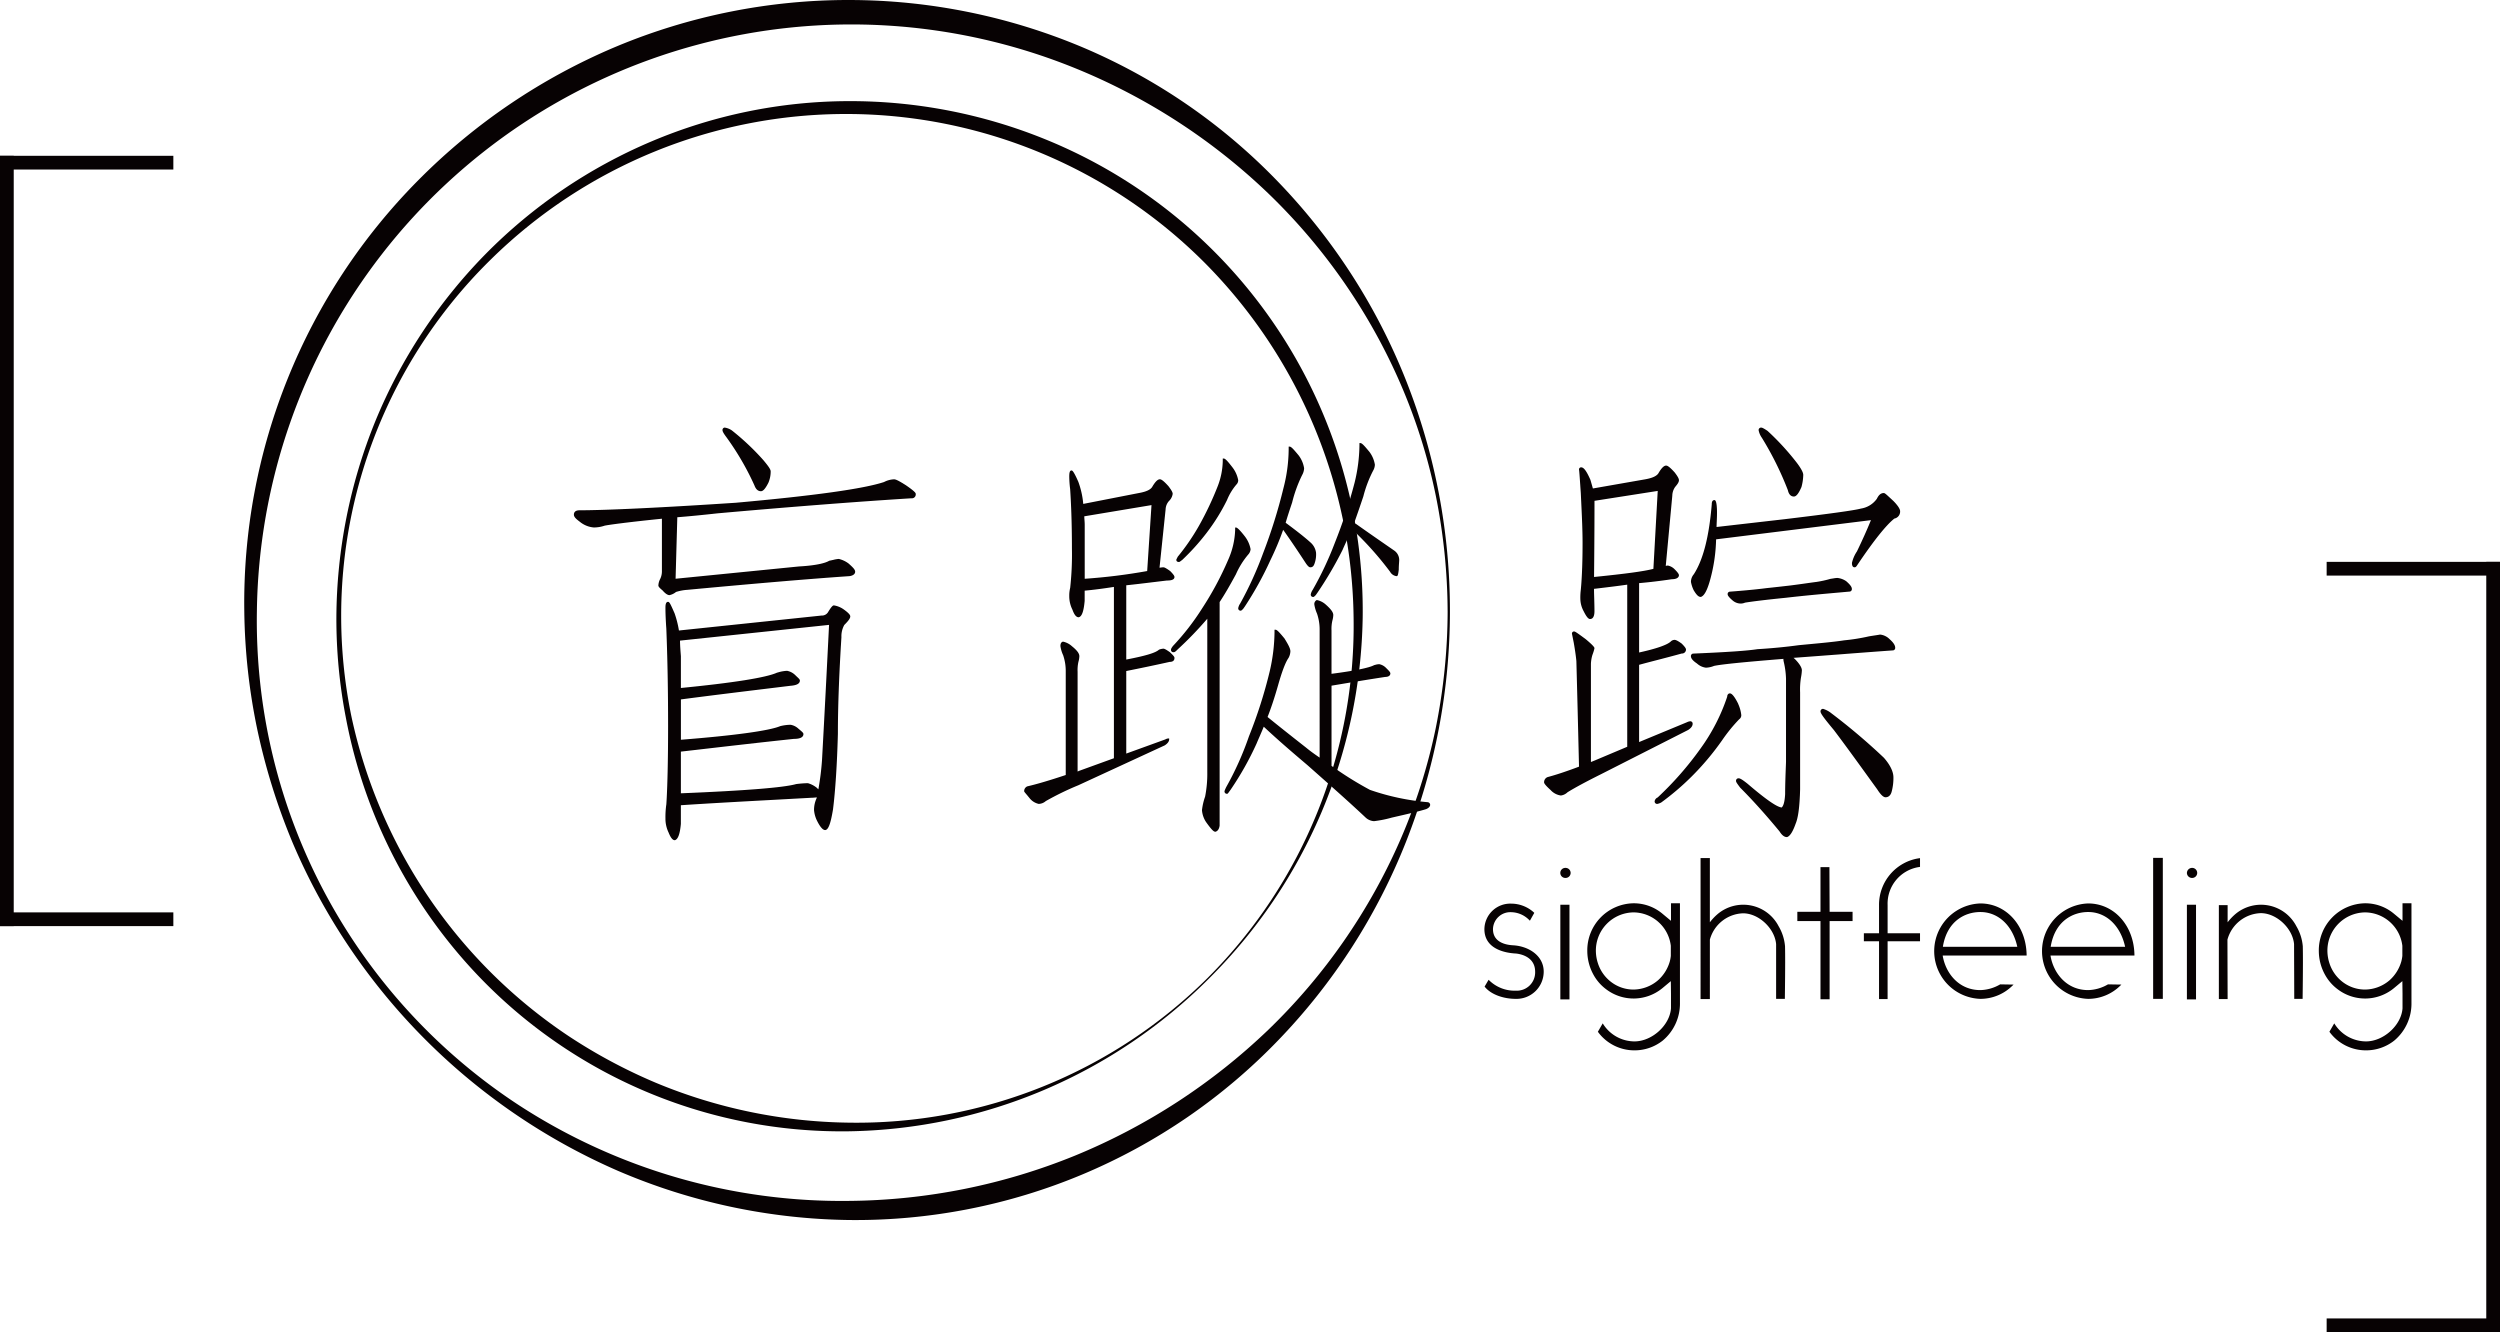 <svg xmlns="http://www.w3.org/2000/svg" width="642.555" height="342.396" viewBox="0 0 642.555 342.396">
  <g id="Group_1537" data-name="Group 1537" transform="translate(-679.088 -66.936)">
    <g id="Group_1498" data-name="Group 1498" transform="translate(826.593 176.83)">
      <g id="Group_1495" data-name="Group 1495" transform="translate(0 0)">
        <path id="Path_183" data-name="Path 183" d="M848.545,144.672c1.477,1.023,2.272,1.707,2.272,1.933,0,.681-.341.909-.91.909-12.733.8-29.327,2.047-49.791,3.865q-6.139.681-10.574,1.023l-.454,16.257,31.943-3.184c4.093-.226,6.709-.8,7.846-1.477a19.515,19.515,0,0,1,2.388-.456,6.856,6.856,0,0,1,2.386,1.137c1.023.909,1.592,1.477,1.592,1.933s-.455.8-1.252.909c-8.411.568-22.283,1.7-41.72,3.524a12.256,12.256,0,0,0-2.956.569,3.787,3.787,0,0,1-1.592.8c-.342,0-.909-.341-1.591-1.137-.682-.568-1.023-.91-1.023-1.137a3.948,3.948,0,0,1,.341-1.363,4.707,4.707,0,0,0,.569-2.16V152.744c-8.983.909-13.983,1.591-15.006,1.819a8.524,8.524,0,0,1-2.729.454,6.337,6.337,0,0,1-3.526-1.477c-.907-.684-1.362-1.137-1.362-1.591,0-.57.341-.911,1.251-.911,6.023,0,19.438-.568,40.128-1.933,20.349-1.819,33.081-3.637,38.2-5.342a5.9,5.9,0,0,1,2.5-.682A9.419,9.419,0,0,1,848.545,144.672Zm-59.685,32.74A26.447,26.447,0,0,1,790,181.959l36.835-3.864a2.068,2.068,0,0,0,1.817-.909q1.024-1.706,1.364-1.7a6.046,6.046,0,0,1,2.274.908q1.706,1.2,1.7,1.707c0,.454-.567,1.137-1.479,2.047a6.1,6.1,0,0,0-.8,3.3c-.567,9.1-.907,17.394-.907,24.9-.228,8.3-.683,14.778-1.252,19.327-.57,3.41-1.136,5.115-1.817,5.115-.457,0-1.138-.8-1.819-2.161a7.278,7.278,0,0,1-.8-2.728,6.766,6.766,0,0,1,.682-3.07,1.166,1.166,0,0,1,.116-.456c-.457,0-1.024.116-1.707.116-12.278.682-23.532,1.249-33.762,1.933v5c-.227,2.5-.683,3.75-1.365,3.978-.455,0-.91-.682-1.365-1.819a7.951,7.951,0,0,1-.8-3.524,22.8,22.8,0,0,1,.228-3.638c.226-3.3.452-10,.452-20.122,0-11.028-.227-19.327-.452-25.009-.228-3.184-.228-4.89-.228-5.344,0-.909.113-1.363.453-1.363C787.608,174.571,788.065,175.593,788.86,177.412Zm31.491,44a27.887,27.887,0,0,1,2.956-.228,6.624,6.624,0,0,1,2.157,1.137l.682.682a68.218,68.218,0,0,0,1.024-7.958c.911-16.6,1.479-28.307,1.818-35.012l-38.762,4.091c0,1.365.112,2.73.227,4.207v8.413c13.981-1.363,22.279-2.728,25.008-3.979a10.694,10.694,0,0,1,2.5-.454,3.9,3.9,0,0,1,1.931,1.023c.685.682,1.137,1.023,1.137,1.251,0,.68-.8,1.021-2.273,1.135-10.231,1.251-19.667,2.388-28.306,3.524v10.8c14.551-1.137,23.077-2.386,25.805-3.525a11.084,11.084,0,0,1,2.614-.34,3.776,3.776,0,0,1,1.819.909c.8.682,1.25,1.023,1.25,1.251,0,.682-.8,1.023-2.274,1.023-10.685,1.135-20.349,2.273-29.215,3.3v11.141C807.278,223.112,817.168,222.316,820.351,221.407Zm-16.713-90.946a63.29,63.29,0,0,1,8.07,7.617c1.14,1.365,1.822,2.274,1.822,2.728a7.025,7.025,0,0,1-.57,2.844q-1.024,2.045-1.7,2.045c-.682,0-1.138-.454-1.478-1.365a71.4,71.4,0,0,0-7.276-12.5c-.683-.909-.91-1.365-.91-1.593s.115-.454.342-.454A4.239,4.239,0,0,1,803.638,130.462Z" transform="translate(-763.177 -129.559)" fill="#070203"/>
        <path id="Path_184" data-name="Path 184" d="M789.218,235.705h-.036c-.536,0-1.034-.622-1.57-1.957a8.169,8.169,0,0,1-.811-3.608,22.844,22.844,0,0,1,.231-3.669c.281-4.123.45-11.638.45-20.089,0-9.022-.153-17.433-.454-25-.15-2.11-.228-3.913-.228-5.351,0-.553,0-1.584.675-1.584.349,0,.592.487,1.681,2.973l0,.005a26,26,0,0,1,1.113,4.389l36.629-3.842a1.857,1.857,0,0,0,1.657-.813c1-1.663,1.323-1.8,1.548-1.8a5.952,5.952,0,0,1,2.381.938c1.611,1.128,1.819,1.607,1.819,1.9,0,.475-.434,1.093-1.542,2.2a6.014,6.014,0,0,0-.731,3.142c-.612,9.8-.909,17.937-.909,24.9-.214,7.818-.647,14.51-1.253,19.353-.629,3.774-1.221,5.309-2.04,5.309-.76,0-1.589-1.43-2.012-2.283a7.579,7.579,0,0,1-.821-2.826,7.039,7.039,0,0,1,.683-3.124,1.41,1.41,0,0,1,.021-.165c-.108.007-.226.02-.348.032a10.007,10.007,0,0,1-1.047.068c-3.159.175-6.265.343-9.3.51-8.593.466-16.714.908-24.24,1.407v4.8c-.236,2.6-.717,3.92-1.515,4.186Zm-1.774-60.812c-.079.037-.2.238-.2,1.135,0,1.428.077,3.221.228,5.328.3,7.58.454,16,.454,25.025,0,8.46-.17,15.987-.454,20.138a22.641,22.641,0,0,0-.228,3.62,7.723,7.723,0,0,0,.773,3.426c.56,1.395.939,1.668,1.132,1.694.407-.168.926-.974,1.181-3.774V226.3l.2-.014c7.587-.5,15.778-.951,24.45-1.423q4.557-.247,9.316-.51a9.919,9.919,0,0,0,1.013-.065c.257-.026.493-.051.7-.051h.356l-.159.319a.971.971,0,0,0-.09.357l-.024.1a6.6,6.6,0,0,0-.658,2.972,7.3,7.3,0,0,0,.774,2.635c.7,1.395,1.326,2.032,1.617,2.032s.887-.641,1.6-4.931c.6-4.822,1.033-11.5,1.247-19.3,0-6.961.3-15.111.908-24.9a6.282,6.282,0,0,1,.832-3.4c.686-.692,1.441-1.5,1.441-1.924,0-.093-.118-.478-1.61-1.526a5.862,5.862,0,0,0-2.148-.867c-.034.01-.305.149-1.176,1.6a2.283,2.283,0,0,1-2.006,1.018L789.914,182.3l-.04-.2a26.452,26.452,0,0,0-1.124-4.5A18,18,0,0,0,787.445,174.894Zm2.883,49.224V212.552l4.545-.526c7.819-.906,15.9-1.84,24.865-2.793.791,0,2.078-.107,2.078-.8a4.177,4.177,0,0,0-.819-.781l-.354-.3a3.728,3.728,0,0,0-1.674-.857,10.843,10.843,0,0,0-2.561.333c-2.862,1.2-12.049,2.453-25.841,3.531l-.238.019V199.141l.191-.026c7.454-.98,15.558-1.968,24.14-3.014l4.169-.51c2.08-.159,2.08-.729,2.08-.916a3.048,3.048,0,0,0-.552-.594c-.153-.144-.328-.308-.52-.5a3.888,3.888,0,0,0-1.776-.959,8.945,8.945,0,0,0-2.135.368l-.313.079c-2.773,1.276-11.448,2.658-25.039,3.984l-.243.023-.02-8.9c-.107-1.374-.209-2.67-.209-3.964v-.2l.2-.021,39.021-4.119-.234,4.685c-.343,6.842-.864,17.184-1.6,30.586a68.5,68.5,0,0,1-1.028,7.99l-.082.4-.972-.973a6.479,6.479,0,0,0-2.055-1.079c-.858.007-1.875.121-2.862.231-3.217.911-13.287,1.715-29.931,2.39Zm.441-11.174v10.715c16.5-.673,26.466-1.47,29.615-2.369l.037-.007a27.937,27.937,0,0,1,2.98-.23,6.428,6.428,0,0,1,2.293,1.181l.411.41a69.914,69.914,0,0,0,.938-7.526c.737-13.4,1.255-23.739,1.6-30.581l.209-4.168-38.309,4.044c.011,1.209.107,2.436.207,3.728l.02.261v8.186c13.4-1.314,21.943-2.674,24.7-3.935l.351-.093a9.313,9.313,0,0,1,2.243-.382,4.062,4.062,0,0,1,2.064,1.067c.214.21.387.373.535.515.462.434.692.654.692.913,0,1.044-1.414,1.274-2.477,1.356l-4.159.507c-8.508,1.037-16.543,2.018-23.943,2.991v10.366c13.613-1.069,22.666-2.308,25.5-3.489a11.246,11.246,0,0,1,2.7-.357,3.856,3.856,0,0,1,1.946.952l.367.31c.67.568.976.825.976,1.12,0,.825-.841,1.244-2.495,1.244-8.938.951-17.021,1.887-24.838,2.791Zm-2.95-40.22c-.464,0-1.09-.431-1.762-1.213-.816-.678-1.074-.983-1.074-1.281a4.1,4.1,0,0,1,.356-1.446,4.487,4.487,0,0,0,.553-2.078V153.082c-8.971.911-13.8,1.58-14.737,1.791a8.659,8.659,0,0,1-2.777.459,6.549,6.549,0,0,1-3.655-1.523c-.921-.689-1.452-1.2-1.452-1.766,0-.517.254-1.13,1.468-1.13,6.879,0,21.5-.7,40.119-1.933,20.074-1.794,32.909-3.589,38.138-5.332a6.106,6.106,0,0,1,2.572-.694c.473,0,1.367.456,3.19,1.626l0,.005c2.37,1.64,2.37,1.959,2.37,2.113A1,1,0,0,1,850,147.83c-14.106.883-30.859,2.183-49.776,3.865-3.983.442-7.474.782-10.375,1.007l-.443,15.807,31.7-3.158c5.121-.285,7.056-1.028,7.754-1.447l.07-.026c.376-.075.715-.151,1.017-.217a7.562,7.562,0,0,1,1.413-.243,6.749,6.749,0,0,1,2.5,1.169c1.184,1.048,1.7,1.593,1.7,2.122,0,.577-.538,1-1.44,1.129-9.417.636-24.232,1.887-41.73,3.525a12.049,12.049,0,0,0-2.876.547A3.9,3.9,0,0,1,787.818,172.725ZM786.334,152.6v14.112a4.9,4.9,0,0,1-.592,2.259,3.716,3.716,0,0,0-.318,1.265c0,.121.318.445.943.967.7.808,1.214,1.085,1.451,1.085a3.627,3.627,0,0,0,1.463-.753l.058-.03a12.714,12.714,0,0,1,3.007-.578c17.5-1.638,32.32-2.889,41.724-3.524.648-.095,1.045-.352,1.045-.69,0-.389-.685-1.03-1.518-1.768a7.078,7.078,0,0,0-2.239-1.081,7.621,7.621,0,0,0-1.318.231c-.295.065-.624.138-.99.212-1.281.748-4.088,1.277-7.911,1.489L788.955,169l.466-16.7.2-.016c2.933-.226,6.489-.57,10.564-1.023,18.924-1.682,35.679-2.984,49.8-3.866.516,0,.7-.187.7-.69-.009-.011-.173-.363-2.174-1.749a10.741,10.741,0,0,0-2.948-1.554,5.711,5.711,0,0,0-2.4.659c-5.292,1.766-18.16,3.567-38.276,5.365-18.628,1.228-33.26,1.934-40.15,1.934-.906,0-1.028.347-1.028.689,0,.38.51.841,1.276,1.414a6.211,6.211,0,0,0,3.391,1.433,8.232,8.232,0,0,0,2.659-.443c1.018-.228,5.842-.9,15.053-1.828Zm25.017-6.585c-1,0-1.442-.86-1.685-1.508a70.317,70.317,0,0,0-7.25-12.453c-.836-1.116-.95-1.5-.95-1.719a.606.606,0,0,1,.562-.676,4.344,4.344,0,0,1,1.815.711l.028.019a63.425,63.425,0,0,1,8.1,7.643c1.218,1.461,1.876,2.35,1.876,2.874a7.291,7.291,0,0,1-.588,2.929C812.511,145.322,811.908,146.011,811.351,146.011ZM802.028,130.1c-.082,0-.121.137-.121.235s.114.454.866,1.46a70.8,70.8,0,0,1,7.3,12.549c.321.853.713,1.23,1.276,1.23.165,0,.638-.187,1.506-1.924a6.836,6.836,0,0,0,.545-2.744c0-.463-1.15-1.845-1.768-2.586a62.857,62.857,0,0,0-8.027-7.575A3.853,3.853,0,0,0,802.028,130.1Z" transform="translate(-763.271 -129.654)" fill="#070203"/>
      </g>
      <g id="Group_1496" data-name="Group 1496" transform="translate(115.729 3.979)">
        <path id="Path_185" data-name="Path 185" d="M842.973,141.942a22.13,22.13,0,0,1,1.25,5.8l14.552-2.842c1.934-.342,3.185-.909,3.638-1.819q1.022-1.7,1.705-1.7.512,0,2.047,1.7a4.265,4.265,0,0,1,1.024,1.819,3.132,3.132,0,0,1-.91,1.7,3.619,3.619,0,0,0-.91,2.274l-1.592,15.234c.456,0,.8-.114,1.251-.114a4.827,4.827,0,0,1,1.591.91q1.024,1.022,1.023,1.365,0,.681-1.705.682c-3.864.454-7.389.909-10.684,1.249v19.554c4.774-.909,7.729-1.7,8.752-2.614a3.276,3.276,0,0,1,1.024-.228,4.789,4.789,0,0,1,1.591.909c.682.682,1.023,1.023,1.023,1.251,0,.568-.34.8-1.023.8-4.092.908-7.957,1.7-11.367,2.386v21.713l10.343-3.752a1.617,1.617,0,0,1,.683-.228q0,.683-1.024,1.365l-22.168,10.231a74.13,74.13,0,0,0-8.413,4.091,2.724,2.724,0,0,1-1.7.683A3.976,3.976,0,0,1,830.81,223a17.3,17.3,0,0,1-1.364-1.707,1.1,1.1,0,0,1,.681-1.023c2.5-.568,5.913-1.591,10.006-2.956V190.6a12.732,12.732,0,0,0-.683-4.321,8.384,8.384,0,0,1-.682-2.274c0-.452.114-.8.454-.908a4.915,4.915,0,0,1,2.16,1.135c1.137.911,1.819,1.707,1.819,2.388a5.681,5.681,0,0,1-.228,1.363,9.8,9.8,0,0,0-.227,2.616v25.918a1.615,1.615,0,0,0,.682-.228l9.094-3.3v-44.45c-2.84.456-5.457.8-7.956,1.023v2.842c-.229,2.5-.682,3.865-1.365,3.979-.454,0-.909-.568-1.365-1.819a7.5,7.5,0,0,1-.8-3.412,7.819,7.819,0,0,1,.228-2.045,83.68,83.68,0,0,0,.455-10.233c0-6.707-.227-11.822-.455-15.233a25.678,25.678,0,0,1-.228-3.182c0-.909.116-1.365.341-1.365S842.177,140.122,842.973,141.942ZM861.048,164.9l1.137-17.392-17.734,2.956c0,.8.115,1.591.115,2.386v14.1A145.5,145.5,0,0,0,861.048,164.9Zm24.783-8.868a7.662,7.662,0,0,1,1.362,3.07,2.064,2.064,0,0,1-.567,1.251,21.241,21.241,0,0,0-3.184,5.115c-1.477,2.728-2.84,5.116-4.206,7.163v57.523c-.114.8-.453,1.249-.909,1.363-.339,0-1.024-.8-2.16-2.387a6.127,6.127,0,0,1-1.024-2.956,15.262,15.262,0,0,1,.8-3.41,30.451,30.451,0,0,0,.569-6.367V176.387a91.14,91.14,0,0,1-7.959,8.3c-.452.456-.68.682-.908.682-.34,0-.453-.114-.453-.454,0-.114.113-.342.453-.8a62.218,62.218,0,0,0,7.5-9.663,81.506,81.506,0,0,0,6.708-12.505,20.552,20.552,0,0,0,1.818-7.729v-.456C883.9,153.764,884.693,154.56,885.832,156.037ZM882.647,138.3a7.621,7.621,0,0,1,1.366,3.07,1.287,1.287,0,0,1-.342.909,14.343,14.343,0,0,0-2.5,4.092,49.956,49.956,0,0,1-5.23,8.414,58.694,58.694,0,0,1-6.251,6.935c-.343.226-.569.454-.682.454-.341,0-.457-.114-.457-.342,0,0,.116-.228.343-.681a55.756,55.756,0,0,0,5.457-7.957,81.037,81.037,0,0,0,4.887-10.347,19.122,19.122,0,0,0,1.252-6.366v-.454C880.829,136.03,881.512,136.826,882.647,138.3Zm23.989,35.242c1.136,1.023,1.818,1.819,1.818,2.5a5.721,5.721,0,0,1-.228,1.365,9.747,9.747,0,0,0-.227,2.614v11.368c6.253-.8,10-1.593,11.256-2.274a4.817,4.817,0,0,1,1.248-.226,3.32,3.32,0,0,1,1.591.907c.684.684,1.023,1.025,1.023,1.251,0,.456-.453.682-1.135.682-5.231.8-9.891,1.593-13.984,2.274v20.918a89.162,89.162,0,0,0,10,6.253,61.455,61.455,0,0,0,14.892,3.182.489.489,0,0,1,.455.454c0,.342-.34.684-.908.911-1.821.568-4.775,1.25-8.754,2.159a29.433,29.433,0,0,1-4.548.909,3.287,3.287,0,0,1-2.047-.909c-3.979-3.752-8.98-8.184-14.891-13.413-3.752-3.184-7.617-6.481-11.483-10.119-.682,1.7-1.365,3.184-1.933,4.549a77.814,77.814,0,0,1-6.708,11.936c-.339.454-.567.8-.681.909-.342,0-.456-.114-.456-.456a9,9,0,0,1,.456-1.023,78.663,78.663,0,0,0,5.8-12.959,121.013,121.013,0,0,0,5.345-16.71,46.448,46.448,0,0,0,1.25-10.119v-.454c.341,0,1.024.8,2.16,2.16.908,1.477,1.478,2.5,1.478,3.182a3.7,3.7,0,0,1-.455,1.593q-1.194,1.706-2.728,7.161a86.123,86.123,0,0,1-2.728,8.185c2.5,2.046,5.8,4.661,10,7.958,1.364,1.137,2.728,2.047,3.865,2.842V180.024a12.967,12.967,0,0,0-.681-4.433,8.345,8.345,0,0,1-.682-2.274.926.926,0,0,1,.453-.909A4.914,4.914,0,0,1,906.636,173.545Zm-7.047-38.424a7.355,7.355,0,0,1,1.363,3.182,3.71,3.71,0,0,1-.456,1.593,34.033,34.033,0,0,0-2.614,7.161c-.682,2.047-1.249,3.751-1.705,5.342,3.07,2.274,5.231,3.979,6.594,5.23a4.054,4.054,0,0,1,1.251,2.386,6.783,6.783,0,0,1-.342,2.614c-.229.683-.456.911-.909.911q-.341,0-1.024-1.023c-1.705-2.616-3.524-5.344-5.457-8.072-.227-.342-.453-.568-.569-.8a74.277,74.277,0,0,1-3.41,8.184,87.742,87.742,0,0,1-6.594,11.938,3.383,3.383,0,0,1-.794.908c-.342,0-.457-.112-.457-.454a2.878,2.878,0,0,1,.457-1.023,91.178,91.178,0,0,0,5.911-12.959,137.07,137.07,0,0,0,5.229-16.71,40.75,40.75,0,0,0,1.364-10.117v-.456C897.766,132.96,898.451,133.756,899.588,135.121Zm18.187-.909a7.33,7.33,0,0,1,1.365,3.182,3.212,3.212,0,0,1-.455,1.477,30.943,30.943,0,0,0-2.5,6.6c-.909,2.728-1.7,5-2.388,6.933a2.361,2.361,0,0,0,.683.455c3.522,2.5,6.819,4.775,9.775,6.819a2.749,2.749,0,0,1,1.137,2.16c0,.456-.114,1.365-.114,2.5-.112,1.022-.228,1.477-.34,1.477a1.985,1.985,0,0,1-1.479-1.023,83.673,83.673,0,0,0-10.117-11.254c-.91,2.274-1.82,4.093-2.5,5.684a96.866,96.866,0,0,1-6.48,11.028,3.377,3.377,0,0,1-.8.908c-.343,0-.455-.112-.455-.454a2.836,2.836,0,0,1,.455-1.023,86.627,86.627,0,0,0,5.683-12.05,129.444,129.444,0,0,0,5.116-15.575,42.438,42.438,0,0,0,1.251-9.55v-.454C915.956,132.051,916.64,132.846,917.775,134.211Z" transform="translate(-829.224 -131.83)" fill="#070203"/>
        <path id="Path_186" data-name="Path 186" d="M878.468,231.83c-.411,0-.915-.415-2.384-2.472a6.351,6.351,0,0,1-1.064-3.084,15.864,15.864,0,0,1,.806-3.476,30.31,30.31,0,0,0,.559-6.3V177.081a91.471,91.471,0,0,1-7.587,7.862c-.493.491-.741.74-1.06.74a.588.588,0,0,1-.675-.675c0-.137.061-.344.5-.929a63.1,63.1,0,0,0,7.49-9.646,81.555,81.555,0,0,0,6.692-12.474,20.389,20.389,0,0,0,1.8-7.645v-.676h.221c.428,0,1.505,1.283,2.334,2.36l.012.017a7.707,7.707,0,0,1,1.4,3.186,2.251,2.251,0,0,1-.611,1.382,20.932,20.932,0,0,0-3.162,5.081c-1.7,3.131-2.988,5.332-4.183,7.131v57.456c-.124.885-.508,1.435-1.078,1.577Zm-1.642-55.951V216.5a30.634,30.634,0,0,1-.574,6.413,15.275,15.275,0,0,0-.791,3.364,5.911,5.911,0,0,0,.993,2.842c1.341,1.88,1.812,2.279,1.97,2.279.331-.089.6-.508.69-1.176l0-57.556.039-.056c1.2-1.8,2.491-4,4.194-7.145a20.848,20.848,0,0,1,3.221-5.165,1.871,1.871,0,0,0,.5-1.1c0-.359-.23-1.16-1.325-2.944a14.939,14.939,0,0,0-1.755-2.01v.067a20.829,20.829,0,0,1-1.836,7.813,81.969,81.969,0,0,1-6.725,12.539,62.335,62.335,0,0,1-7.529,9.7c-.363.485-.393.624-.4.646,0,.218.016.233.234.233.136,0,.381-.247.755-.618a91.462,91.462,0,0,0,7.945-8.285Zm42.41,53.23a3.47,3.47,0,0,1-2.189-.96c-3.835-3.617-8.388-7.661-14.895-13.418-3.974-3.369-7.571-6.45-11.253-9.9-.371.915-.738,1.757-1.091,2.572-.254.584-.5,1.139-.72,1.679a78.632,78.632,0,0,1-6.728,11.975c-.134.179-.246.333-.34.464a5.019,5.019,0,0,1-.37.478l-.067.065h-.088a.59.59,0,0,1-.677-.676l.012-.07a9.213,9.213,0,0,1,.465-1.051,78.741,78.741,0,0,0,5.787-12.931,120,120,0,0,0,5.337-16.69,46.2,46.2,0,0,0,1.246-10.07V179.9h.22c.423,0,.976.613,2.329,2.239,1.02,1.652,1.529,2.609,1.529,3.324a3.856,3.856,0,0,1-.478,1.691c-.8,1.141-1.7,3.529-2.714,7.123-.885,3.1-1.786,5.807-2.676,8.057,2.33,1.9,5.386,4.335,9.875,7.853,1.137.946,2.273,1.735,3.274,2.43l.235.163V180.119a12.843,12.843,0,0,0-.67-4.358,9.4,9.4,0,0,1-.694-2.35,1.137,1.137,0,0,1,.554-1.094l.056-.037h.066a4.864,4.864,0,0,1,2.29,1.181l.015.012c1.136,1.023,1.893,1.868,1.893,2.665a5.883,5.883,0,0,1-.235,1.417,9.651,9.651,0,0,0-.221,2.562v11.118c5.8-.745,9.672-1.532,10.929-2.216L919.3,189l.213-.056a4.014,4.014,0,0,1,1.09-.179,3.357,3.357,0,0,1,1.733.96c.786.782,1.1,1.1,1.1,1.419,0,.564-.508.9-1.356.9-4.31.659-8.3,1.326-11.82,1.917l-1.943.324v20.616a88.22,88.22,0,0,0,9.886,6.171,61.332,61.332,0,0,0,14.813,3.159h0a.7.7,0,0,1,.651.673c0,.436-.393.853-1.048,1.114-1.8.564-4.649,1.227-8.785,2.171A29.383,29.383,0,0,1,919.236,229.109Zm-28.506-25.044.236.221c3.756,3.536,7.419,6.671,11.473,10.11,6.517,5.765,11.069,9.811,14.9,13.422a3.04,3.04,0,0,0,1.895.85,29.9,29.9,0,0,0,4.5-.9c4.131-.945,6.967-1.6,8.739-2.155.451-.182.754-.459.754-.7a.272.272,0,0,0-.235-.233,61.636,61.636,0,0,1-14.969-3.2,88.414,88.414,0,0,1-10.052-6.278l-.095-.065V193.916l2.312-.387c3.521-.589,7.515-1.258,11.861-1.919.308,0,.947-.047.947-.464a4.674,4.674,0,0,0-.958-1.1c-.913-.761-1.308-.843-1.435-.843a3.658,3.658,0,0,0-.977.163l-.193.051c-1.361.727-5.27,1.516-11.306,2.285l-.249.032V180.119a9.92,9.92,0,0,1,.237-2.675,5.451,5.451,0,0,0,.219-1.3c0-.671-.878-1.554-1.738-2.331a4.871,4.871,0,0,0-1.956-1.083.7.7,0,0,0-.3.685,7.425,7.425,0,0,0,.665,2.194,13.268,13.268,0,0,1,.7,4.514v33.5l-.927-.645c-1.007-.7-2.153-1.495-3.3-2.45-4.567-3.58-7.655-6.036-10-7.959l-.123-.1.059-.151a85.772,85.772,0,0,0,2.721-8.163c1.026-3.641,1.955-6.073,2.761-7.228a3.388,3.388,0,0,0,.414-1.465,8.371,8.371,0,0,0-1.445-3.067,18.644,18.644,0,0,0-1.751-1.936v.114a46.667,46.667,0,0,1-1.256,10.168,120.67,120.67,0,0,1-5.355,16.74,79.217,79.217,0,0,1-5.809,12.987,9.614,9.614,0,0,0-.427.953c0,.149.02.186.137.194.065-.08.161-.212.264-.356s.212-.291.34-.463a78.03,78.03,0,0,0,6.681-11.894c.225-.536.468-1.1.72-1.679.392-.9.8-1.833,1.208-2.861Zm-57.665,20.611a4.158,4.158,0,0,1-2.315-1.43c-.4-.5-.7-.855-.926-1.118-.408-.482-.506-.6-.506-.743a1.323,1.323,0,0,1,.8-1.219c2.419-.555,5.637-1.505,9.885-2.918V190.692a12.643,12.643,0,0,0-.669-4.245,8.379,8.379,0,0,1-.7-2.348c0-.608.2-.985.6-1.118l.071-.012a4.86,4.86,0,0,1,2.293,1.179c1.3,1.044,1.906,1.857,1.906,2.565a5.9,5.9,0,0,1-.234,1.418,9.735,9.735,0,0,0-.219,2.562v25.656a2.975,2.975,0,0,0,.352-.156l8.982-3.259V168.9c-2.748.435-5.211.752-7.518.965V172.5c-.246,2.735-.739,4.062-1.548,4.2h0c-.619,0-1.117-.624-1.6-1.961a7.653,7.653,0,0,1-.809-3.487,8.062,8.062,0,0,1,.233-2.1,78.541,78.541,0,0,0,.45-10.178c0-6.947-.246-12.109-.457-15.218a27.337,27.337,0,0,1-.227-3.2c0-.783.067-1.586.564-1.586.183,0,.491,0,1.79,2.975l0,.009a22,22,0,0,1,1.241,5.614l14.313-2.8c1.948-.341,3.084-.9,3.483-1.7.753-1.251,1.354-1.828,1.9-1.828.286,0,.794.2,2.211,1.779.792,1.053,1.081,1.582,1.081,1.966a3.21,3.21,0,0,1-.961,1.847,3.411,3.411,0,0,0-.859,2.132l-1.565,15c.116-.01.231-.026.348-.042a4.334,4.334,0,0,1,.657-.059c.192,0,.546.114,1.719.95.987.983,1.117,1.332,1.117,1.545,0,.9-1.449.9-1.926.9-1.235.145-2.46.294-3.653.438-2.389.291-4.65.564-6.811.788v19.088c4.968-.955,7.48-1.708,8.383-2.513l.078-.044a3.535,3.535,0,0,1,1.094-.238c.192,0,.549.112,1.719.951.8.79,1.117,1.109,1.117,1.43,0,.673-.419,1.017-1.245,1.017-3.376.755-7.039,1.524-11.145,2.346v21.217l10.047-3.643a1.715,1.715,0,0,1,.759-.242h.221v.221c0,.533-.379,1.053-1.124,1.547l-22.2,10.249a73.18,73.18,0,0,0-8.388,4.079A2.917,2.917,0,0,1,833.066,224.675Zm6.288-41.266c-.125.054-.27.2-.27.689a7.368,7.368,0,0,0,.665,2.19,12.851,12.851,0,0,1,.7,4.4v26.873l-.15.051c-4.337,1.446-7.618,2.414-10.027,2.961a.86.86,0,0,0-.512.808c.018.006.2.216.4.459.225.263.528.625.916,1.109a3.753,3.753,0,0,0,1.988,1.281,2.53,2.53,0,0,0,1.568-.634,72.3,72.3,0,0,1,8.462-4.121l22.163-10.231a2.132,2.132,0,0,0,.839-.881,3.249,3.249,0,0,0-.306.144l-10.664,3.869V190.17l.177-.035c4.174-.836,7.891-1.616,11.362-2.387.717-.005.85-.226.85-.58a4.552,4.552,0,0,0-.958-1.095c-1.1-.783-1.378-.845-1.435-.845a2.994,2.994,0,0,0-.914.2c-1.009.862-3.655,1.652-8.822,2.635l-.261.049V168.1l.2-.019c2.218-.23,4.541-.51,7-.808q1.789-.218,3.681-.441c.97,0,1.509-.17,1.509-.463,0-.042-.045-.3-.958-1.209-1.1-.781-1.378-.844-1.435-.844a4.055,4.055,0,0,0-.594.054,4.332,4.332,0,0,1-.658.06h-.245l1.618-15.477a3.831,3.831,0,0,1,.959-2.392,2.959,2.959,0,0,0,.859-1.565,4.769,4.769,0,0,0-.98-1.686c-1.352-1.5-1.773-1.617-1.871-1.617-.207,0-.679.207-1.514,1.6-.464.934-1.672,1.549-3.79,1.922L844.124,148.1l-.023-.243a22.106,22.106,0,0,0-1.235-5.735,11.671,11.671,0,0,0-1.383-2.669,2.919,2.919,0,0,0-.126,1.107,27.077,27.077,0,0,0,.226,3.156c.209,3.128.458,8.3.458,15.26a79.032,79.032,0,0,1-.458,10.263,7.72,7.72,0,0,0-.226,2.015,7.269,7.269,0,0,0,.772,3.314c.539,1.479.963,1.7,1.168,1.7.218-.039.844-.492,1.144-3.778l0-3.024.2-.019c2.424-.219,5.024-.552,7.947-1.02l.254-.04v44.861l-.146.053-9.094,3.3a1.732,1.732,0,0,1-.757.24h-.22V190.692a10.037,10.037,0,0,1,.234-2.676,5.541,5.541,0,0,0,.219-1.3c0-.557-.566-1.281-1.735-2.216A4.617,4.617,0,0,0,839.354,183.41ZM885.069,175h-.053a.588.588,0,0,1-.673-.675,3.012,3.012,0,0,1,.484-1.135,91.269,91.269,0,0,0,5.894-12.922,134.864,134.864,0,0,0,5.223-16.684,40.535,40.535,0,0,0,1.358-10.068v-.677h.221c.425,0,.946.58,2.328,2.239l.02.026a7.381,7.381,0,0,1,1.4,3.3,3.835,3.835,0,0,1-.48,1.691,34.481,34.481,0,0,0-2.6,7.123l-.023.063c-.641,1.927-1.2,3.6-1.639,5.134,3.1,2.3,5.16,3.937,6.486,5.153a4.242,4.242,0,0,1,1.323,2.55,6.883,6.883,0,0,1-.365,2.714c-.2.625-.469,1.03-1.107,1.03-.321,0-.683-.335-1.207-1.121-2.066-3.166-3.8-5.728-5.451-8.065-.1-.152-.2-.277-.287-.389l-.041-.052a73.845,73.845,0,0,1-3.275,7.8A87.328,87.328,0,0,1,886,173.986l-.155.21a2.489,2.489,0,0,1-.727.776Zm12.674-41.6v.116a41,41,0,0,1-1.37,10.171,135.505,135.505,0,0,1-5.237,16.733A91.729,91.729,0,0,1,885.21,173.4a2.948,2.948,0,0,0-.426.916c0,.2.008.23.174.233a3.074,3.074,0,0,0,.529-.62l.149-.2a87.055,87.055,0,0,0,6.569-11.894,75.136,75.136,0,0,0,3.4-8.17l.172-.482.231.457a2.742,2.742,0,0,0,.252.363c.1.121.2.254.3.412,1.656,2.336,3.388,4.9,5.456,8.072.609.913.83.921.839.921.31,0,.483-.108.7-.759a6.207,6.207,0,0,0,.329-2.544,3.861,3.861,0,0,0-1.2-2.243c-1.314-1.2-3.4-2.859-6.559-5.2l-.12-.091.04-.147c.454-1.58,1.026-3.3,1.689-5.3l.019-.054a34.941,34.941,0,0,1,2.634-7.2,3.379,3.379,0,0,0,.425-1.479,7.189,7.189,0,0,0-1.323-3.054A18.5,18.5,0,0,0,897.743,133.4Zm5.969,38.077h-.051a.589.589,0,0,1-.675-.676,3.037,3.037,0,0,1,.486-1.135,85.106,85.106,0,0,0,5.666-12.013,129.215,129.215,0,0,0,5.11-15.552,41.921,41.921,0,0,0,1.244-9.493v-.676h.221c.425,0,.975.613,2.328,2.239l.02.026a7.379,7.379,0,0,1,1.4,3.3,3.4,3.4,0,0,1-.48,1.575,31.211,31.211,0,0,0-2.485,6.555c-.9,2.691-1.687,4.948-2.344,6.811a2.489,2.489,0,0,0,.525.321c3.2,2.267,6.231,4.365,8.905,6.213l.9.624a2.962,2.962,0,0,1,1.232,2.341c0,.181-.017.429-.039.736-.035.48-.075,1.076-.075,1.766-.161,1.465-.3,1.7-.563,1.7a2.189,2.189,0,0,1-1.659-1.121,83.42,83.42,0,0,0-9.853-11c-.535,1.314-1.067,2.483-1.543,3.522-.3.661-.586,1.279-.838,1.868a96.546,96.546,0,0,1-6.5,11.063l-.153.207a2.517,2.517,0,0,1-.728.776Zm12.221-38.986v.116a42.374,42.374,0,0,1-1.255,9.6,129.7,129.7,0,0,1-5.128,15.6,85.314,85.314,0,0,1-5.7,12.078,3.029,3.029,0,0,0-.426.916c0,.2.011.23.176.233a3.265,3.265,0,0,0,.529-.62l.15-.2a96.29,96.29,0,0,0,6.457-10.993c.249-.58.533-1.2.837-1.866.51-1.113,1.085-2.374,1.654-3.8l.122-.3.235.221a83.772,83.772,0,0,1,10.146,11.286,1.891,1.891,0,0,0,1.207.927,6.783,6.783,0,0,0,.214-1.275c0-.68.041-1.286.076-1.772.019-.295.037-.532.037-.706a2.51,2.51,0,0,0-1.057-1.99l-.882-.611c-2.676-1.85-5.709-3.948-8.883-6.2a2.424,2.424,0,0,1-.709-.478l-.1-.1.047-.132c.667-1.887,1.473-4.186,2.389-6.93a31.484,31.484,0,0,1,2.519-6.637,2.983,2.983,0,0,0,.424-1.363,7.168,7.168,0,0,0-1.322-3.056A18.6,18.6,0,0,0,915.933,132.486Zm-71.495,34.8V152.949c0-.391-.027-.79-.056-1.179s-.056-.8-.056-1.207v-.187l18.2-3.033-.018.279-1.15,17.557-.16.037a147.083,147.083,0,0,1-16.515,2.05Zm.332-16.537c.007.329.029.666.054.992.028.394.056.8.056,1.209v13.856a148,148,0,0,0,16.055-1.987l1.109-16.949ZM869.1,162.492c-.557,0-.675-.307-.675-.563l.023-.1.341-.682a56.292,56.292,0,0,0,5.461-7.964,81.1,81.1,0,0,0,4.876-10.32,18.905,18.905,0,0,0,1.236-6.287V135.9h.22c.4,0,.927.529,2.335,2.358l.013.019a7.732,7.732,0,0,1,1.4,3.186,1.5,1.5,0,0,1-.407,1.065,14.4,14.4,0,0,0-2.456,4.027,50.665,50.665,0,0,1-5.256,8.458,58.868,58.868,0,0,1-6.274,6.96c-.157.108-.266.193-.362.264C869.37,162.4,869.246,162.492,869.1,162.492Zm-.231-.515c.007.049.049.073.231.073.006-.011.117-.093.2-.159s.219-.168.355-.257a58.626,58.626,0,0,0,6.2-6.884,50.355,50.355,0,0,0,5.21-8.379,14.74,14.74,0,0,1,2.541-4.149,1.072,1.072,0,0,0,.276-.753c0-.359-.23-1.162-1.325-2.946a17.2,17.2,0,0,0-1.757-2.055v.112a19.32,19.32,0,0,1-1.264,6.439,81.216,81.216,0,0,1-4.9,10.38,56.029,56.029,0,0,1-5.478,7.987Z" transform="translate(-829.319 -131.925)" fill="#070203"/>
      </g>
      <g id="Group_1497" data-name="Group 1497" transform="translate(249.356 0)">
        <path id="Path_187" data-name="Path 187" d="M917.19,143.081q.341,1.193.682,2.387l13.643-2.387c1.933-.342,3.182-.909,3.638-1.819q1.022-1.706,1.705-1.707.512,0,2.046,1.707a4.264,4.264,0,0,1,1.024,1.819c0,.454-.342.909-.909,1.591a4.28,4.28,0,0,0-.8,2.388l-1.706,18.3c.228,0,.569-.112.8-.112a3.326,3.326,0,0,1,1.592.907q1.022,1.025,1.024,1.365c0,.456-.568.8-1.591.8-3.069.456-5.911.8-8.64,1.023v18.3c4.774-1.023,7.616-2.047,8.526-2.956a1.227,1.227,0,0,1,.8-.341,4.088,4.088,0,0,1,1.7.911q1.022,1.02,1.023,1.363a.811.811,0,0,1-.908.8c-4.093,1.137-7.845,2.046-11.141,2.956v20.348l12.618-5.229a2.114,2.114,0,0,1,.8-.228c.226,0,.34.228.34.454q0,.683-1.024,1.365l-22.4,11.368c-3.865,1.932-6.82,3.523-8.639,4.661a2.986,2.986,0,0,1-1.592.8,4.218,4.218,0,0,1-2.5-1.363c-1.139-1.023-1.592-1.593-1.592-1.819a1.183,1.183,0,0,1,.8-1.137,85.6,85.6,0,0,0,8.184-2.728q-.338-14.5-.68-27.283c-.116-1.251-.34-2.844-.683-4.775l-.456-2.274a.3.3,0,0,1,.343-.342,16.111,16.111,0,0,1,2.842,1.933c1.364,1.139,2.16,1.935,2.16,2.16a16.256,16.256,0,0,1-.569,1.819,10.105,10.105,0,0,0-.34,2.161v25.577c.909-.34,1.7-.68,2.5-1.022l7.276-3.07V169.681c-3.183.455-6.14.8-8.981,1.139,0,1.817.114,3.864.114,5.912,0,1.249-.342,1.817-.909,1.817-.342,0-.8-.568-1.478-1.932a6.777,6.777,0,0,1-.8-2.956,15.387,15.387,0,0,1,.113-2.387c.228-2.273.456-6.252.456-12.05,0-3.751-.228-8.07-.456-12.845-.228-3.184-.34-5.23-.456-6.026a.3.3,0,0,1,.343-.342C915.6,140.011,916.282,141.034,917.19,143.081Zm16.6,22.964,1.137-20.464L918.213,148.2c0,2.045,0,8.638-.114,20.008C926.058,167.408,931.286,166.727,933.787,166.045ZM955.161,200.6a10,10,0,0,1,.794,2.842,1.016,1.016,0,0,1-.454.909,41.294,41.294,0,0,0-4.434,5.457,69.413,69.413,0,0,1-7.846,9.323,67.931,67.931,0,0,1-7.729,6.592,3.082,3.082,0,0,1-.908.342.417.417,0,0,1-.456-.456,1.085,1.085,0,0,1,.683-.8,83.811,83.811,0,0,0,11.139-12.733,49.09,49.09,0,0,0,6.822-13.3c0-.454.228-.682.455-.682C953.681,198.1,954.363,199.011,955.161,200.6Zm-5.457-49.11c0,1.479-.116,2.728-.116,3.865l17.849-2.046c11.369-1.363,17.959-2.274,19.553-2.728a6.307,6.307,0,0,0,4.2-2.614c.456-.91.912-1.365,1.593-1.365.227,0,.909.681,2.274,1.932a5.143,5.143,0,0,1,1.7,2.5,1.613,1.613,0,0,1-1.363,1.707q-3.243,2.557-9.55,11.936c-.227.342-.34.57-.568.57-.341,0-.455-.342-.455-.911a8.561,8.561,0,0,1,1.25-2.841c1.591-3.3,2.843-6.14,3.752-8.414l-40.356,5a42.5,42.5,0,0,1-1.707,11.141c-.682,2.274-1.363,3.41-2.045,3.638-.456,0-.911-.454-1.591-1.591a9.467,9.467,0,0,1-.683-2.047,2.786,2.786,0,0,1,.683-1.819c2.5-3.865,3.976-9.889,4.659-18.075,0-.568.114-.909.455-.909C949.476,148.423,949.7,149.447,949.7,151.493Zm44.448,32.626q1.366,1.193,1.365,2.047a.417.417,0,0,1-.454.455c-7.958.568-16.484,1.249-25.806,1.933a1.127,1.127,0,0,0,.454.568c1.136,1.137,1.818,2.16,1.818,2.842a13.341,13.341,0,0,1-.226,1.819,18.941,18.941,0,0,0-.228,3.865v24.9c-.114,4.205-.454,7.161-1.136,8.752-.682,1.932-1.365,3.07-2.047,3.3-.567,0-1.136-.456-1.7-1.365-3.753-4.547-7.162-8.3-10.119-11.254-.682-.909-1.023-1.365-1.023-1.591a.416.416,0,0,1,.455-.454c.34,0,1.023.454,2.159,1.363,4.774,4.091,7.731,6.14,8.98,6.14.57-.456.91-1.593,1.024-3.639,0-2.5.114-5.342.226-8.3V194.124a21.534,21.534,0,0,0-.567-4.319,3.923,3.923,0,0,1-.114-1.023H967.1c-9.778.8-15.8,1.363-17.962,1.819a6.1,6.1,0,0,1-2.046.454,4,4,0,0,1-2.158-1.023c-1.024-.682-1.479-1.249-1.479-1.7a.417.417,0,0,1,.455-.456c7.956-.34,13.526-.681,16.483-1.137q5.628-.339,10.573-1.023c4.775-.452,8.755-.8,11.709-1.249a49.756,49.756,0,0,0,6.367-1.023c1.363-.228,2.274-.34,2.842-.456A3.907,3.907,0,0,1,994.152,184.119Zm-11.14-14.892c.909.8,1.366,1.365,1.366,1.819a.418.418,0,0,1-.457.456c-5,.455-10.457.909-16.37,1.591-5.685.568-9.095,1.023-10.459,1.251a2.718,2.718,0,0,1-1.137.228,3.078,3.078,0,0,1-1.933-.8c-.8-.683-1.136-1.139-1.136-1.365s.114-.454.341-.454c4.547-.342,7.731-.683,9.436-.911q3.237-.339,6.139-.682c2.727-.341,4.888-.683,6.706-.909a28.73,28.73,0,0,0,3.637-.8c.8-.114,1.366-.227,1.706-.227A4.606,4.606,0,0,1,983.011,169.227Zm-20.234-38.652a65.757,65.757,0,0,1,7.5,8.185,6.786,6.786,0,0,1,1.592,2.956,12.39,12.39,0,0,1-.456,3.07c-.682,1.593-1.25,2.274-1.7,2.274-.682,0-1.137-.455-1.364-1.479a82.346,82.346,0,0,0-6.708-13.529,4.8,4.8,0,0,1-.8-1.819.418.418,0,0,1,.456-.454A4.771,4.771,0,0,1,962.777,130.575Zm16.483,72.642a158.59,158.59,0,0,1,13.414,11.368c1.593,1.819,2.389,3.524,2.389,4.889a13.535,13.535,0,0,1-.455,3.638c-.228.8-.683,1.249-1.367,1.249-.452,0-1.134-.68-1.93-1.931-3.639-5-7.277-10.119-11.142-15.234-2.275-2.728-3.409-4.207-3.409-4.661a.415.415,0,0,1,.455-.454A6.339,6.339,0,0,1,979.26,203.218Z" transform="translate(-905.487 -129.559)" fill="#070203"/>
        <path id="Path_188" data-name="Path 188" d="M968.022,234.91h-.037c-.655,0-1.271-.48-1.891-1.469-3.541-4.288-6.941-8.069-10.088-11.216l-.042-.049c-.738-.99-1.046-1.4-1.046-1.7a.633.633,0,0,1,.677-.675c.387,0,1.01.382,2.3,1.412,4.679,4.011,7.547,6,8.763,6.087.492-.457.782-1.581.882-3.427,0-2.352.1-4.994.209-7.794l.017-.5V194.219a21.179,21.179,0,0,0-.563-4.274,3.887,3.887,0,0,1-.113-.841c-10.7.872-15.87,1.4-17.813,1.806a6.092,6.092,0,0,1-2.092.459,4.136,4.136,0,0,1-2.291-1.067c-1.054-.7-1.569-1.318-1.569-1.882a.633.633,0,0,1,.677-.675c8.81-.378,13.732-.718,16.449-1.135,3.732-.226,7.283-.569,10.576-1.023l2.162-.205c3.784-.354,7.052-.661,9.54-1.046a49.154,49.154,0,0,0,6.35-1.02c.648-.109,1.184-.189,1.632-.258.517-.077.917-.137,1.219-.2h.011a4.006,4.006,0,0,1,2.45,1.186l0,0c.967.848,1.439,1.572,1.439,2.211a.635.635,0,0,1-.677.676q-6.381.455-13.32,1-5.842.444-12.123.911a.541.541,0,0,0,.193.175l.057.042c.859.859,1.882,2.076,1.882,3a12.461,12.461,0,0,1-.224,1.812l-.008.056a19.02,19.02,0,0,0-.221,3.816v24.9c-.12,4.473-.489,7.28-1.156,8.84-.722,2.048-1.438,3.171-2.178,3.419Zm-12.428-14.666c-.115,0-.235.028-.235.235a6.724,6.724,0,0,0,.958,1.433c3.158,3.159,6.567,6.951,10.134,11.272.526.839,1.025,1.262,1.5,1.282.411-.161,1.061-.846,1.873-3.149.642-1.5,1.008-4.335,1.125-8.686v-24.89a19.113,19.113,0,0,1,.233-3.913,13.012,13.012,0,0,0,.221-1.771,5.054,5.054,0,0,0-1.731-2.662,1.412,1.412,0,0,1-.519-.65l-.146-.294.328-.024c4.319-.316,8.466-.633,12.466-.936,4.633-.354,9.069-.692,13.339-1,.221,0,.249-.114.249-.235,0-.5-.431-1.132-1.287-1.879a3.7,3.7,0,0,0-2.128-1.084c-.265.058-.674.119-1.2.2-.447.068-.979.149-1.61.254a49.675,49.675,0,0,1-6.379,1.025c-2.494.385-5.766.692-9.558,1.048l-2.151.2c-3.3.454-6.86.8-10.582,1.023-2.714.419-7.649.76-16.484,1.139-.134,0-.246.028-.246.233,0,.224.181.72,1.38,1.523a3.877,3.877,0,0,0,2.038.986,5.776,5.776,0,0,0,1.968-.441c2.334-.494,8.889-1.09,18.021-1.833h.355v.221a3.785,3.785,0,0,0,.105.969,21.4,21.4,0,0,1,.574,4.373l-.02,21.881c-.106,2.795-.208,5.434-.208,7.789-.114,2.092-.466,3.3-1.106,3.811l-.061.049h-.077c-1.3,0-4.193-1.968-9.124-6.192A7.4,7.4,0,0,0,955.595,220.244Zm-20.919,6.14a.632.632,0,0,1-.674-.676,1.272,1.272,0,0,1,.774-.978,83.4,83.4,0,0,0,11.088-12.675,49.155,49.155,0,0,0,6.781-13.212c.015-.569.349-.866.676-.866.2,0,.818,0,2.13,2.623l.009.023.062.17a9.291,9.291,0,0,1,.748,2.747,1.238,1.238,0,0,1-.543,1.088,41.668,41.668,0,0,0-4.386,5.4,69.278,69.278,0,0,1-7.869,9.352A67.7,67.7,0,0,1,935.716,226,3.346,3.346,0,0,1,934.676,226.384Zm18.646-27.965c-.112,0-.235.161-.235.461l-.013.07a49.531,49.531,0,0,1-6.85,13.359,83.724,83.724,0,0,1-11.166,12.763l-.052.039c-.389.193-.562.466-.562.6,0,.207.118.235.233.235a3.277,3.277,0,0,0,.81-.317,67.722,67.722,0,0,0,7.674-6.551,68.748,68.748,0,0,0,7.818-9.294,41.822,41.822,0,0,1,4.46-5.486l.056-.04a.815.815,0,0,0,.336-.713,9.152,9.152,0,0,0-.721-2.6l-.06-.158C953.923,198.532,953.413,198.419,953.322,198.419Zm40.015,26.258c-.546,0-1.26-.683-2.119-2.034-.959-1.321-1.93-2.662-2.9-4.009-2.651-3.667-5.394-7.459-8.227-11.209-2.614-3.135-3.455-4.3-3.455-4.794a.634.634,0,0,1,.676-.676,6.494,6.494,0,0,1,2.178,1.181l0,0a158.8,158.8,0,0,1,13.433,11.386c1.608,1.835,2.451,3.574,2.451,5.045a13.614,13.614,0,0,1-.463,3.7C994.581,224.434,993.873,224.677,993.336,224.677Zm-16.083-22.286c-.068.005-.18.035-.18.24,0,.489,2.27,3.212,3.36,4.519,2.843,3.764,5.586,7.557,8.238,11.226q1.462,2.019,2.91,4.02c.867,1.36,1.476,1.84,1.755,1.84.559,0,.946-.366,1.153-1.09a13.213,13.213,0,0,0,.445-3.576c0-1.341-.828-3.026-2.333-4.743a158.006,158.006,0,0,0-13.382-11.338A5.972,5.972,0,0,0,977.254,202.391ZM909.9,224.223a4.358,4.358,0,0,1-2.65-1.419c-1.664-1.5-1.664-1.84-1.664-1.983a1.4,1.4,0,0,1,.935-1.342c2.129-.562,4.826-1.46,8.043-2.674-.238-10.049-.46-18.923-.68-27.127-.115-1.246-.344-2.846-.677-4.741l-.453-2.269a.524.524,0,0,1,.554-.606c.271,0,.794.377,2.569,1.678l.406.3c2.25,1.875,2.25,2.2,2.25,2.337a10.008,10.008,0,0,1-.407,1.384c-.057.161-.117.329-.173.506a9.659,9.659,0,0,0-.33,2.087v25.26c.765-.295,1.448-.587,2.191-.906l7.142-3.012V170.03c-2.695.384-5.223.683-7.671.976l-.867.1c0,.82.028,1.677.055,2.581.026,1.021.06,2.078.06,3.136,0,1.684-.615,2.038-1.132,2.038-.461,0-.945-.6-1.674-2.055a6.877,6.877,0,0,1-.821-3.054,15.013,15.013,0,0,1,.12-2.423c.166-1.68.45-5.495.45-12.013,0-3.376-.189-7.293-.389-11.438l-.066-1.4c-.068-.955-.126-1.81-.177-2.56-.12-1.745-.2-2.9-.277-3.445a.529.529,0,0,1,.56-.594c.668,0,1.353.927,2.362,3.2l.01.03.628,2.2,13.448-2.353c1.939-.342,3.077-.9,3.478-1.7.752-1.251,1.353-1.829,1.9-1.829.283,0,.792.2,2.212,1.78.779,1.037,1.079,1.584,1.079,1.966,0,.541-.382,1.037-.963,1.733a4.007,4.007,0,0,0-.741,2.246l-1.683,18.05c.037-.007.076-.012.11-.021a2.435,2.435,0,0,1,.441-.061,3.383,3.383,0,0,1,1.733.96c.975.972,1.1,1.321,1.1,1.535,0,.492-.475,1.016-1.812,1.016-3.037.452-5.8.782-8.421,1.006v17.827c4.38-.953,7.271-1.961,8.152-2.839a1.436,1.436,0,0,1,.952-.406c.361,0,.878.268,1.834.951.983.979,1.113,1.328,1.113,1.544a1.024,1.024,0,0,1-1.1,1.014c-2.2.611-4.274,1.149-6.282,1.67-1.642.427-3.2.83-4.67,1.235v19.851l12.314-5.1a2.263,2.263,0,0,1,.881-.245.606.606,0,0,1,.562.676c0,.531-.379,1.051-1.123,1.547l-22.417,11.382c-3.915,1.957-6.814,3.52-8.622,4.65A3.021,3.021,0,0,1,909.9,224.223Zm3.4-41.721c-.092,0-.107.016-.107.121l.449,2.23c.338,1.914.57,3.525.683,4.8.222,8.262.446,17.185.684,27.3l0,.156-.147.056a85.875,85.875,0,0,1-8.207,2.734.955.955,0,0,0-.631.925c0,.03.077.356,1.517,1.654a4.065,4.065,0,0,0,2.356,1.309,2.777,2.777,0,0,0,1.454-.748c1.839-1.151,4.751-2.723,8.675-4.687l22.4-11.366c.591-.4.9-.794.9-1.167,0-.1-.036-.235-.12-.235a1.882,1.882,0,0,0-.7.2l-12.938,5.361V190.3l.163-.044c1.519-.421,3.13-.839,4.838-1.281,2.013-.524,4.1-1.064,6.3-1.675l.06-.009c.424,0,.686-.221.686-.575,0-.026-.027-.279-.956-1.209a4.436,4.436,0,0,0-1.549-.845,1.012,1.012,0,0,0-.64.277c-1.229,1.225-5.375,2.316-8.637,3.015l-.267.056V169.232l.2-.017c2.667-.223,5.49-.555,8.628-1.021.841,0,1.4-.238,1.4-.577,0-.024-.026-.277-.958-1.209-.915-.76-1.31-.845-1.436-.845a2.333,2.333,0,0,0-.354.053,2.424,2.424,0,0,1-.441.061h-.243l1.73-18.544a4.427,4.427,0,0,1,.829-2.49c.519-.62.873-1.076.873-1.468a4.9,4.9,0,0,0-.976-1.685c-1.353-1.5-1.774-1.619-1.872-1.619-.208,0-.681.208-1.517,1.6-.465.934-1.673,1.549-3.789,1.922l-13.835,2.422-.734-2.564c-.865-1.939-1.519-2.924-1.954-2.924-.1,0-.12.016-.12.121.078.533.157,1.691.277,3.447.051.748.109,1.6.178,2.563l.066,1.4c.2,4.151.391,8.071.391,11.459,0,6.537-.288,10.369-.458,12.073a15.186,15.186,0,0,0-.112,2.364,6.675,6.675,0,0,0,.773,2.858c.818,1.635,1.168,1.81,1.28,1.81.569,0,.689-.867.689-1.6,0-1.051-.028-2.1-.058-3.126-.028-.977-.055-1.9-.055-2.786v-.2l1.257-.151c2.522-.3,5.127-.611,7.913-1.009l.252-.037v42.465l-7.411,3.126c-.841.361-1.61.689-2.509,1.025l-.3.112v-25.9a10.374,10.374,0,0,1,.348-2.211c.063-.194.123-.363.18-.527a10.267,10.267,0,0,0,.377-1.237,10.739,10.739,0,0,0-2.077-1.992l-.393-.289A18.194,18.194,0,0,0,913.293,182.5Zm42.757-7.615a3.234,3.234,0,0,1-2.074-.848c-1.215-1.043-1.215-1.412-1.215-1.535a.6.6,0,0,1,.561-.673c5.355-.4,8.363-.769,9.406-.908,2.16-.228,4.225-.457,6.141-.683,1.487-.186,2.809-.373,3.992-.54.99-.14,1.887-.267,2.712-.37a27.864,27.864,0,0,0,3.6-.789l.708-.109a7.6,7.6,0,0,1,1.061-.128,4.817,4.817,0,0,1,2.268.825l.036.026c1.022.894,1.437,1.47,1.437,1.985a.632.632,0,0,1-.673.675l-2.776.251c-4.3.384-8.743.782-13.566,1.339-5.443.545-8.966,1-10.45,1.249A2.778,2.778,0,0,1,956.05,174.887Zm24.9-6.14a7.763,7.763,0,0,0-.992.121c-.206.033-.433.068-.682.1a28.775,28.775,0,0,1-3.635.8c-.832.1-1.727.231-2.713.37-1.189.168-2.512.354-4,.541-1.918.226-3.987.456-6.139.683-1.042.139-4.061.506-9.444.909-.105,0-.135.144-.135.233,0,0,.012.3,1.057,1.2a2.892,2.892,0,0,0,1.79.743,2.487,2.487,0,0,0,1.053-.212c1.538-.261,5.074-.72,10.521-1.265,4.828-.557,9.275-.955,13.574-1.341l2.794-.252c.228,0,.257-.119.257-.233,0-.466-.723-1.156-1.273-1.64A4.428,4.428,0,0,0,980.947,168.747Zm-35.093,4.433h-.036c-.548,0-1.046-.477-1.782-1.7a8.072,8.072,0,0,1-.712-2.16,3.019,3.019,0,0,1,.731-1.957c2.4-3.714,3.917-9.593,4.613-17.954,0-.261,0-1.113.675-1.113.167,0,.675,0,.675,3.291,0,.792-.033,1.505-.063,2.2-.022.5-.046.971-.049,1.423l17.6-2.018c11.594-1.391,17.98-2.281,19.519-2.721a6.159,6.159,0,0,0,4.082-2.521c.355-.715.856-1.466,1.778-1.466.258,0,.562.273,1.689,1.316l.732.675c1.132,1.134,1.776,2.1,1.776,2.665a1.829,1.829,0,0,1-1.482,1.906c-2.132,1.7-5.317,5.688-9.467,11.859l-.086.128c-.188.287-.349.536-.666.536-.677,0-.677-.85-.677-1.13a8.759,8.759,0,0,1,1.281-2.951c1.4-2.9,2.643-5.675,3.6-8.039l-39.8,4.934a42.3,42.3,0,0,1-1.707,11.014c-.683,2.278-1.4,3.515-2.185,3.778Zm3.43-24.433c-.075.03-.175.154-.175.68-.7,8.454-2.239,14.4-4.7,18.195a2.587,2.587,0,0,0-.646,1.7,8.857,8.857,0,0,0,.669,1.964c.587.978,1,1.425,1.35,1.452.433-.172,1.1-.925,1.871-3.48a42.39,42.39,0,0,0,1.694-11.088l.008-.186.186-.023,40.728-5.048-.139.347c-.976,2.444-2.277,5.36-3.758,8.427a8.824,8.824,0,0,0-1.228,2.746c0,.689.172.689.234.689s.157-.121.3-.335l.088-.135c4.2-6.245,7.428-10.277,9.594-11.987l.083-.04a1.39,1.39,0,0,0,1.2-1.491c0-.324-.43-1.134-1.64-2.346l-.728-.669a9.475,9.475,0,0,0-1.406-1.2c-.532,0-.937.361-1.38,1.244a6.544,6.544,0,0,1-4.354,2.732c-1.551.443-7.957,1.339-19.576,2.732L949.461,155.7v-.247c0-.536.027-1.1.051-1.689.033-.685.063-1.393.063-2.176A8.123,8.123,0,0,0,949.284,148.748Zm-31.312,19.8,0-.247c.113-11.366.113-17.869.113-20V148.1l17.169-2.688-1.161,20.895-.154.042c-2.374.648-7.22,1.316-15.723,2.166Zm.557-20.064c0,2.3,0,8.673-.112,19.575,8.145-.818,12.874-1.465,15.252-2.089l1.113-20.031Zm51.275-1.1c-.807,0-1.336-.557-1.579-1.652a81.581,81.581,0,0,0-6.681-13.464,4.908,4.908,0,0,1-.828-1.929.633.633,0,0,1,.676-.676c.21,0,.562.142,1.6.834l.027.021a65.861,65.861,0,0,1,7.53,8.211c1.1,1.47,1.638,2.481,1.638,3.091a12.554,12.554,0,0,1-.463,3.124C971.01,146.61,970.4,147.376,969.8,147.376Zm-8.411-17.28c-.121,0-.233.028-.233.235a4.717,4.717,0,0,0,.759,1.7,82,82,0,0,1,6.729,13.571c.268,1.2.787,1.334,1.156,1.334.177,0,.677-.209,1.5-2.139a12.3,12.3,0,0,0,.437-2.984c0-.345-.27-1.118-1.549-2.823a65.242,65.242,0,0,0-7.463-8.142C961.755,130.192,961.474,130.1,961.393,130.1Z" transform="translate(-905.582 -129.654)" fill="#070203"/>
      </g>
    </g>
    <g id="Group_1511" data-name="Group 1511" transform="translate(1060.619 287.433)">
      <g id="Group_1499" data-name="Group 1499" transform="translate(0 11.757)">
        <path id="Path_189" data-name="Path 189" d="M897.054,220.7l.81-1.379a9.522,9.522,0,0,0,6.949,2.665A4.923,4.923,0,0,0,910,216.888c0-3.949-3.759-4.806-5.282-4.9-3.283-.189-7.757-1.473-7.757-6.043a6.435,6.435,0,0,1,6.662-6.329,8.427,8.427,0,0,1,5.665,2.188l-.9,1.617a6.89,6.89,0,0,0-4.714-2.045,4.68,4.68,0,0,0-4.948,4.568c0,3.142,2.713,4.235,5.377,4.379,3.571.191,7.665,2.379,7.665,6.567a6.8,6.8,0,0,1-6.95,6.76C901.623,223.648,898.529,222.505,897.054,220.7Z" transform="translate(-896.738 -199.392)" fill="#070203"/>
        <path id="Path_190" data-name="Path 190" d="M904.905,223.963c-3.311,0-6.425-1.191-7.928-3.033l-.1-.119,1.026-1.747.2.184a9.3,9.3,0,0,0,6.8,2.606,4.7,4.7,0,0,0,4.964-4.869c0-4.242-4.556-4.652-5.077-4.684-2.393-.139-7.964-1.025-7.964-6.264a6.652,6.652,0,0,1,6.885-6.55,8.713,8.713,0,0,1,5.819,2.253l.118.119-1.124,2.011-.208-.2a6.659,6.659,0,0,0-4.571-1.983,4.464,4.464,0,0,0-4.715,4.349c0,3.376,3.237,4.056,5.168,4.16,3.911.209,7.871,2.607,7.871,6.788A7,7,0,0,1,904.905,223.963Zm-7.488-3.2c1.46,1.677,4.375,2.755,7.488,2.755a6.564,6.564,0,0,0,6.729-6.537c0-3.906-3.748-6.151-7.454-6.348-3.55-.191-5.585-1.866-5.585-4.6a4.9,4.9,0,0,1,5.168-4.789,7.028,7.028,0,0,1,4.658,1.912l.684-1.223a8.32,8.32,0,0,0-5.388-2.008,6.215,6.215,0,0,0-6.443,6.108c0,4.864,5.28,5.693,7.548,5.824.565.035,5.492.479,5.492,5.124a5.126,5.126,0,0,1-5.4,5.311,9.679,9.679,0,0,1-6.9-2.539Z" transform="translate(-896.833 -199.487)" fill="#070203"/>
      </g>
      <g id="Group_1500" data-name="Group 1500" transform="translate(19.511 2.57)">
        <path id="Path_191" data-name="Path 191" d="M908.094,195.465a1.108,1.108,0,0,1,1.095-1.1,1.077,1.077,0,0,1,1.094,1.1,1.066,1.066,0,0,1-1.094,1.046A1.1,1.1,0,0,1,908.094,195.465Zm1.9,8.375v23.893h-1.9V203.841Z" transform="translate(-907.873 -194.149)" fill="#070203"/>
        <path id="Path_192" data-name="Path 192" d="M910.314,228.049h-2.346V203.714h2.346Zm-1.905-.442h1.464V204.156h-1.464Zm.876-30.78a1.292,1.292,0,1,1,0-2.583,1.292,1.292,0,1,1,0,2.583Zm0-2.141a.885.885,0,0,0-.876.874.873.873,0,0,0,.876.825.842.842,0,0,0,.874-.825A.855.855,0,0,0,909.284,194.686Z" transform="translate(-907.968 -194.244)" fill="#070203"/>
      </g>
      <g id="Group_1501" data-name="Group 1501" transform="translate(26.441 11.661)">
        <path id="Path_193" data-name="Path 193" d="M931.083,234.444a11.463,11.463,0,0,1-16.275-2.094l.666-1.141v.047l.332-.62a9.846,9.846,0,0,0,8.139,4.426c4.426,0,9.282-4.093,9.614-8.71v-3.758l-.047-3.713-2.522,2.1-.048.047a11.417,11.417,0,0,1-14.134.237,11.318,11.318,0,0,1-3.142-3.569,12.412,12.412,0,0,1-1.617-6.092,11.855,11.855,0,0,1,11.658-12.041,11.206,11.206,0,0,1,7.33,2.665l2.523,2.094v-4.759h1.856v25.368A12.077,12.077,0,0,1,931.083,234.444Zm2.429-24.178a9.883,9.883,0,0,0-19.7,1.333,10.63,10.63,0,0,0,.523,3.189,9.925,9.925,0,0,0,3.236,4.759,9.681,9.681,0,0,0,6.138,2.191,10.078,10.078,0,0,0,6.427-2.427,10.461,10.461,0,0,0,3.094-4.9,9.667,9.667,0,0,0,.285-1.525Z" transform="translate(-911.828 -199.337)" fill="#070203"/>
        <path id="Path_194" data-name="Path 194" d="M924.043,237.236a11.587,11.587,0,0,1-9.317-4.657l-.087-.118,1.243-2.157.2.307a9.579,9.579,0,0,0,7.956,4.326c4.512,0,9.078-4.133,9.392-8.5v-3.743l-.041-3.248-2.2,1.834a11.64,11.64,0,0,1-14.422.257,11.62,11.62,0,0,1-3.2-3.637,12.68,12.68,0,0,1-1.646-6.2,12.09,12.09,0,0,1,11.88-12.262,11.472,11.472,0,0,1,7.474,2.718l2.158,1.792v-4.51h2.3v25.589a12.369,12.369,0,0,1-4.413,9.688l0,0A11.646,11.646,0,0,1,924.043,237.236Zm-8.875-4.806a11.246,11.246,0,0,0,15.875,1.936,11.777,11.777,0,0,0,4.247-9.344V199.874h-1.414v5.008l-2.883-2.394a11.037,11.037,0,0,0-7.192-2.614,11.647,11.647,0,0,0-11.437,11.82,12.232,12.232,0,0,0,1.587,5.984,11.44,11.44,0,0,0,9.85,5.789,11.317,11.317,0,0,0,7.1-2.522l.029-.031,2.891-2.4.055,4.174v3.764c-.332,4.6-5.111,8.929-9.833,8.929a10,10,0,0,1-8.116-4.225l-.577,1.074v-.11Zm8.634-10.377a9.868,9.868,0,0,1-6.279-2.239,10.245,10.245,0,0,1-3.307-4.866,10.918,10.918,0,0,1-.533-3.254,10.1,10.1,0,0,1,20.143-1.359v2.646a9.447,9.447,0,0,1-.293,1.581,10.645,10.645,0,0,1-3.161,5.009A10.27,10.27,0,0,1,923.8,222.053Zm0-20.275a9.81,9.81,0,0,0-9.677,9.916,10.441,10.441,0,0,0,.514,3.123,9.788,9.788,0,0,0,3.163,4.656,9.44,9.44,0,0,0,6,2.139,9.817,9.817,0,0,0,6.283-2.376,10.2,10.2,0,0,0,3.027-4.8,9.417,9.417,0,0,0,.277-1.482l0-2.583A9.731,9.731,0,0,0,923.8,201.778Z" transform="translate(-911.923 -199.432)" fill="#070203"/>
      </g>
      <g id="Group_1502" data-name="Group 1502" transform="translate(55.55 0.049)">
        <path id="Path_195" data-name="Path 195" d="M930.612,213.633v15.088h-1.951v-35.79h1.951v16.944a15.722,15.722,0,0,1,2.382-2.618,10.01,10.01,0,0,1,15.324,3.093,11.886,11.886,0,0,1,1.619,5.092c0,.809.095,2.665-.048,13.233H948.08V214.823c-.38-4.282-4.664-8.139-8.709-8.139A9.343,9.343,0,0,0,930.612,213.633Z" transform="translate(-928.44 -192.71)" fill="#070203"/>
        <path id="Path_196" data-name="Path 196" d="M930.927,229.035h-2.391V192.8h2.391v16.508a13.839,13.839,0,0,1,2.022-2.134,10.233,10.233,0,0,1,15.654,3.155,12.077,12.077,0,0,1,1.646,5.187c0,.152,0,.319.01.554.017,1.172.063,3.921-.056,12.7l0,.219h-2.247V214.918c-.362-4.062-4.486-7.918-8.489-7.918a9.146,9.146,0,0,0-8.537,6.76Zm-1.951-.442h1.51l.008-14.927a9.594,9.594,0,0,1,8.969-7.109c4.21,0,8.549,4.053,8.929,8.34l0,13.65h1.37c.116-8.6.07-11.305.053-12.467,0-.237-.008-.406-.008-.545a11.61,11.61,0,0,0-1.589-4.978,9.791,9.791,0,0,0-15-3.035,15.632,15.632,0,0,0-2.338,2.574l-.4.559v-17.41h-1.51Z" transform="translate(-928.536 -192.805)" fill="#070203"/>
      </g>
      <g id="Group_1503" data-name="Group 1503" transform="translate(80.424 2.379)">
        <path id="Path_197" data-name="Path 197" d="M956.612,207.683h-5.9v20.086h-1.9V207.683h-5.949v-1.952h5.949v-11.47h1.856l.047,11.47h5.9Z" transform="translate(-942.637 -194.04)" fill="#070203"/>
        <path id="Path_198" data-name="Path 198" d="M951.028,228.084h-2.347V208h-5.949v-2.391h5.949V194.135h2.3v.221l.047,11.251h5.9V208h-5.9Zm-1.905-.441h1.463V207.557h5.9v-1.509h-5.9l0-.221-.047-11.251h-1.415v11.472h-5.949v1.509h5.949Z" transform="translate(-942.732 -194.135)" fill="#070203"/>
      </g>
      <g id="Group_1504" data-name="Group 1504" transform="translate(97.516 0.065)">
        <path id="Path_199" data-name="Path 199" d="M966.607,213.851h-8.329V228.7h-1.761v-14.85h-3.9v-1.617h3.9v-7.426a11.8,11.8,0,0,1,10.09-11.85v1.808a9.778,9.778,0,0,0-8.329,9.994v7.473h8.329Z" transform="translate(-952.392 -192.706)" fill="#070203"/>
        <path id="Path_200" data-name="Path 200" d="M958.594,229.029h-2.2V214.18h-3.9v-2.059h3.9v-7.205a12.074,12.074,0,0,1,10.282-12.069l.251-.034v2.248l-.188.03a9.518,9.518,0,0,0-8.142,9.777v7.252h8.33v2.059h-8.33Zm-1.761-.442h1.319V213.739h8.33v-1.178h-8.33v-7.692a9.942,9.942,0,0,1,8.33-10.182v-1.366a11.644,11.644,0,0,0-9.649,11.6v7.645h-3.9v1.178h3.9Z" transform="translate(-952.487 -192.814)" fill="#070203"/>
      </g>
      <g id="Group_1505" data-name="Group 1505" transform="translate(115.592 11.708)">
        <path id="Path_201" data-name="Path 201" d="M986.25,212.532H964.642c.856,6.282,5.571,9.329,9.948,9.329a10.9,10.9,0,0,0,5.141-1.477l2.855.047a11.588,11.588,0,0,1-8,3.238,12.048,12.048,0,0,1,0-24.084C981.158,199.585,986.108,205.248,986.25,212.532Zm-1.9-1.808c-1.238-6.236-5.378-9.378-9.756-9.378s-8.948,2.761-9.9,9.378Z" transform="translate(-962.709 -199.364)" fill="#070203"/>
        <path id="Path_202" data-name="Path 202" d="M974.682,223.984a12.269,12.269,0,0,1,0-24.525c6.628,0,11.735,5.658,11.883,13.162l0,.226H964.992c.688,4.328,3.974,8.885,9.69,8.885a10.573,10.573,0,0,0,5.033-1.446l.051-.03,3.454.058-.391.37A11.748,11.748,0,0,1,974.682,223.984Zm0-24.084a11.828,11.828,0,0,0,0,23.642,11.284,11.284,0,0,0,7.439-2.805l-2.241-.037a10.987,10.987,0,0,1-5.2,1.474c-6.092,0-9.537-4.934-10.165-9.518l-.034-.25h21.635C985.881,205.26,981,199.9,974.682,199.9Zm10.029,11.137H964.528l.038-.252c.634-4.412,3.664-9.565,10.116-9.565,4.907,0,8.822,3.75,9.974,9.555ZM965.04,210.6h19.13c-1.174-5.437-4.875-8.934-9.488-8.934C970.692,201.662,966.093,204.015,965.04,210.6Z" transform="translate(-962.803 -199.459)" fill="#070203"/>
      </g>
      <g id="Group_1506" data-name="Group 1506" transform="translate(143.301 11.708)">
        <path id="Path_203" data-name="Path 203" d="M1002.065,212.532H980.456c.858,6.282,5.571,9.329,9.949,9.329a10.9,10.9,0,0,0,5.14-1.477l2.856.047a11.591,11.591,0,0,1-8,3.238,12.048,12.048,0,0,1,0-24.084C996.974,199.585,1001.923,205.248,1002.065,212.532Zm-1.9-1.808c-1.237-6.236-5.378-9.378-9.756-9.378s-8.948,2.761-9.9,9.378Z" transform="translate(-978.522 -199.364)" fill="#070203"/>
        <path id="Path_204" data-name="Path 204" d="M990.5,223.984a12.269,12.269,0,0,1,0-24.525c6.628,0,11.735,5.658,11.882,13.162l0,.226H980.806c.689,4.328,3.975,8.885,9.692,8.885a10.579,10.579,0,0,0,5.034-1.446l.051-.03,3.453.058-.388.37A11.763,11.763,0,0,1,990.5,223.984Zm0-24.084a11.828,11.828,0,0,0,0,23.642,11.289,11.289,0,0,0,7.438-2.805L995.7,220.7a10.974,10.974,0,0,1-5.2,1.474c-6.092,0-9.54-4.934-10.164-9.518l-.035-.25h21.634C1001.694,205.26,996.814,199.9,990.5,199.9Zm10.027,11.137h-20.18l.034-.252c.638-4.412,3.671-9.565,10.12-9.565,4.909,0,8.823,3.75,9.974,9.555Zm-19.668-.441h19.129c-1.174-5.437-4.873-8.934-9.487-8.934C986.508,201.662,981.909,204.015,980.856,210.6Z" transform="translate(-978.617 -199.459)" fill="#070203"/>
      </g>
      <g id="Group_1507" data-name="Group 1507" transform="translate(171.874)">
        <path id="Path_205" data-name="Path 205" d="M997.1,192.9v35.79H995.05V192.9Z" transform="translate(-994.829 -192.682)" fill="#070203"/>
        <path id="Path_206" data-name="Path 206" d="M997.413,229.01h-2.489V192.777h2.489Zm-2.047-.441h1.607V193.218h-1.607Z" transform="translate(-994.924 -192.777)" fill="#070203"/>
      </g>
      <g id="Group_1508" data-name="Group 1508" transform="translate(180.551 2.57)">
        <path id="Path_207" data-name="Path 207" d="M1000,195.465a1.107,1.107,0,0,1,1.093-1.1,1.077,1.077,0,0,1,1.1,1.1,1.066,1.066,0,0,1-1.1,1.046A1.1,1.1,0,0,1,1000,195.465Zm1.9,8.375v23.893H1000V203.841Z" transform="translate(-999.781 -194.149)" fill="#070203"/>
        <path id="Path_208" data-name="Path 208" d="M1002.22,228.049h-2.344V203.714h2.344Zm-1.9-.442h1.461V204.156h-1.461Zm.873-30.78a1.309,1.309,0,0,1-1.315-1.267,1.332,1.332,0,0,1,1.315-1.316,1.292,1.292,0,1,1,0,2.583Zm0-2.141a.884.884,0,0,0-.873.874.871.871,0,0,0,.873.825.842.842,0,0,0,.874-.825A.855.855,0,0,0,1001.191,194.686Z" transform="translate(-999.876 -194.244)" fill="#070203"/>
      </g>
      <g id="Group_1509" data-name="Group 1509" transform="translate(188.764 12.041)">
        <path id="Path_209" data-name="Path 209" d="M1006.451,208.485l.047,15.088h-1.809v-23.7h1.809v4.855a15.584,15.584,0,0,1,2.379-2.618A10.012,10.012,0,0,1,1024.2,205.2a11.883,11.883,0,0,1,1.617,5.092c0,.809.095,2.665-.047,13.233h-1.714l-.046-13.851c-.382-4.283-4.712-8.186-8.759-8.186A9.435,9.435,0,0,0,1006.451,208.485Z" transform="translate(-1004.467 -199.554)" fill="#070203"/>
        <path id="Path_210" data-name="Path 210" d="M1006.815,223.887h-2.252V199.745h2.252v4.419a13.837,13.837,0,0,1,2.02-2.134,10.235,10.235,0,0,1,15.656,3.156,12.089,12.089,0,0,1,1.646,5.186c0,.153,0,.319.009.554.019,1.173.063,3.921-.055,12.7l0,.219h-2.151v-.221l-.047-13.851c-.365-4.084-4.516-7.965-8.538-7.965a9.2,9.2,0,0,0-8.586,6.807Zm-1.81-.441h1.369l-.048-14.9.007-.032a9.652,9.652,0,0,1,9.019-7.156c4.23,0,8.594,4.078,8.976,8.388l.048,13.649h1.278c.114-8.6.069-11.3.05-12.467,0-.236-.008-.407-.008-.545a11.627,11.627,0,0,0-1.587-4.978,9.792,9.792,0,0,0-15-3.035,15.576,15.576,0,0,0-2.338,2.574l-.4.559v-5.321H1005Z" transform="translate(-1004.562 -199.649)" fill="#070203"/>
      </g>
      <g id="Group_1510" data-name="Group 1510" transform="translate(214.461 11.661)">
        <path id="Path_211" data-name="Path 211" d="M1038.393,234.444a11.465,11.465,0,0,1-16.276-2.094l.665-1.141v.047l.333-.62a9.846,9.846,0,0,0,8.139,4.426c4.426,0,9.281-4.093,9.614-8.71v-3.758l-.047-3.713-2.523,2.1-.047.047a11.418,11.418,0,0,1-14.135.237,11.314,11.314,0,0,1-3.141-3.569,12.406,12.406,0,0,1-1.62-6.092,11.858,11.858,0,0,1,11.661-12.041,11.211,11.211,0,0,1,7.33,2.665l2.523,2.094v-4.759h1.856v25.368A12.079,12.079,0,0,1,1038.393,234.444Zm2.428-24.178a9.884,9.884,0,0,0-19.705,1.333,10.662,10.662,0,0,0,.524,3.189,9.936,9.936,0,0,0,3.235,4.759,9.687,9.687,0,0,0,6.14,2.191,10.072,10.072,0,0,0,6.426-2.427,10.449,10.449,0,0,0,3.094-4.9,9.59,9.59,0,0,0,.286-1.525Z" transform="translate(-1019.134 -199.337)" fill="#070203"/>
        <path id="Path_212" data-name="Path 212" d="M1031.349,237.236a11.578,11.578,0,0,1-9.314-4.657l-.09-.118,1.244-2.157.2.307a9.583,9.583,0,0,0,7.957,4.326c4.513,0,9.077-4.133,9.392-8.5v-3.743l-.041-3.248-2.2,1.833a11.641,11.641,0,0,1-14.425.259,11.618,11.618,0,0,1-3.2-3.637,12.671,12.671,0,0,1-1.647-6.2,12.089,12.089,0,0,1,11.882-12.262,11.464,11.464,0,0,1,7.47,2.718l2.16,1.792v-4.51h2.3v25.589a12.38,12.38,0,0,1-4.412,9.688l0,0A11.656,11.656,0,0,1,1031.349,237.236Zm-8.873-4.806a11.247,11.247,0,0,0,15.876,1.936,11.781,11.781,0,0,0,4.246-9.344V199.874h-1.414v5.008l-2.882-2.394a11.038,11.038,0,0,0-7.19-2.614,11.648,11.648,0,0,0-11.441,11.82,12.254,12.254,0,0,0,1.589,5.984,11.44,11.44,0,0,0,9.852,5.789,11.322,11.322,0,0,0,7.1-2.522l.025-.03,2.9-2.4.051,4.174v3.764c-.332,4.6-5.11,8.929-9.834,8.929a10,10,0,0,1-8.115-4.225l-.575,1.074v-.11Zm8.635-10.377a9.86,9.86,0,0,1-6.279-2.239,10.228,10.228,0,0,1-3.308-4.866,10.9,10.9,0,0,1-.535-3.254,10.1,10.1,0,0,1,20.145-1.359v2.646a9.276,9.276,0,0,1-.3,1.581,10.613,10.613,0,0,1-3.159,5.009A10.256,10.256,0,0,1,1031.111,222.053Zm0-20.275a9.811,9.811,0,0,0-9.679,9.916,10.47,10.47,0,0,0,.513,3.123,9.8,9.8,0,0,0,3.163,4.656,9.446,9.446,0,0,0,6,2.139,9.813,9.813,0,0,0,6.283-2.376,10.189,10.189,0,0,0,3.024-4.8,9.454,9.454,0,0,0,.28-1.484l0-2.581A9.735,9.735,0,0,0,1031.111,201.778Z" transform="translate(-1019.229 -199.432)" fill="#070203"/>
      </g>
    </g>
    <g id="Group_1512" data-name="Group 1512" transform="translate(679.088 106.981)">
      <rect id="Rectangle_148" data-name="Rectangle 148" width="44.554" height="3.528" transform="translate(0 0)" fill="#070203"/>
      <rect id="Rectangle_149" data-name="Rectangle 149" width="3.528" height="197.986" transform="translate(0 0)" fill="#070203"/>
      <rect id="Rectangle_150" data-name="Rectangle 150" width="44.554" height="3.528" transform="translate(0 194.457)" fill="#070203"/>
    </g>
    <g id="Group_1513" data-name="Group 1513" transform="translate(1277.088 211.346)">
      <rect id="Rectangle_151" data-name="Rectangle 151" width="44.554" height="3.528" transform="translate(0 0)" fill="#070203"/>
      <rect id="Rectangle_152" data-name="Rectangle 152" width="3.528" height="197.986" transform="translate(41.026 0)" fill="#070203"/>
      <rect id="Rectangle_153" data-name="Rectangle 153" width="44.554" height="3.528" transform="translate(0 194.457)" fill="#070203"/>
    </g>
    <path id="Path_213" data-name="Path 213" d="M952.8,307.192a133.71,133.71,0,0,1-92.757,39.358,129.228,129.228,0,0,1-93.668-38.443,131.411,131.411,0,0,1-35.529-67.969,133.855,133.855,0,0,1-2.416-25.7,135.476,135.476,0,0,1,10-50.377,134.012,134.012,0,0,1,28.3-42.941,132.285,132.285,0,0,1,42.658-28.981,130.874,130.874,0,0,1,50.658-10.368,133.109,133.109,0,0,1,50.845,9.917,130.812,130.812,0,0,1,81.323,122.75A133.742,133.742,0,0,1,952.8,307.192Zm-.252-.25a128,128,0,0,0,37.326-92.505A131.658,131.658,0,0,0,951.385,123.1a130.187,130.187,0,0,0-183.281-.606,128.3,128.3,0,0,0-35.824,117.362,131.961,131.961,0,0,0,55.85,82.225,137.952,137.952,0,0,0,22.368,11.98,133.263,133.263,0,0,0,49.55,10.264,128.02,128.02,0,0,0,92.505-37.381Z" transform="translate(37.116 11.157)" fill="#070203"/>
    <path id="Path_214" data-name="Path 214" d="M1024.8,224.069a161.231,161.231,0,0,1-11.286,59.226,156.1,156.1,0,0,1-32.8,50.966,150.772,150.772,0,0,1-110.192,46.247,155.351,155.351,0,0,1-59.563-12.644A160.382,160.382,0,0,1,727.292,283.4a163.857,163.857,0,0,1-9.04-29.039,157,157,0,0,1-3.324-30.29,154.224,154.224,0,0,1,44.753-110.847,157.3,157.3,0,0,1,50.734-34.275,154.915,154.915,0,0,1,120.133.215,151.8,151.8,0,0,1,50.234,34.65,156.713,156.713,0,0,1,32.779,51.01A160.761,160.761,0,0,1,1024.8,224.069Zm-.592,0a153.028,153.028,0,0,0-3.086-29.959,145.958,145.958,0,0,0-9.081-28.659,152.01,152.01,0,0,0-34.014-48.888,157.29,157.29,0,0,0-49.663-32.142,152.791,152.791,0,0,0-210.2,139.648,148.79,148.79,0,0,0,67.491,127.023,152.185,152.185,0,0,0,84.871,24.5,157.333,157.333,0,0,0,57.933-11.645A158.946,158.946,0,0,0,978.1,331.636a152.6,152.6,0,0,0,33.992-48.932,145.768,145.768,0,0,0,9.07-28.671A152.94,152.94,0,0,0,1024.211,224.069Z" transform="translate(26.95 0)" fill="#070203"/>
  </g>
</svg>
